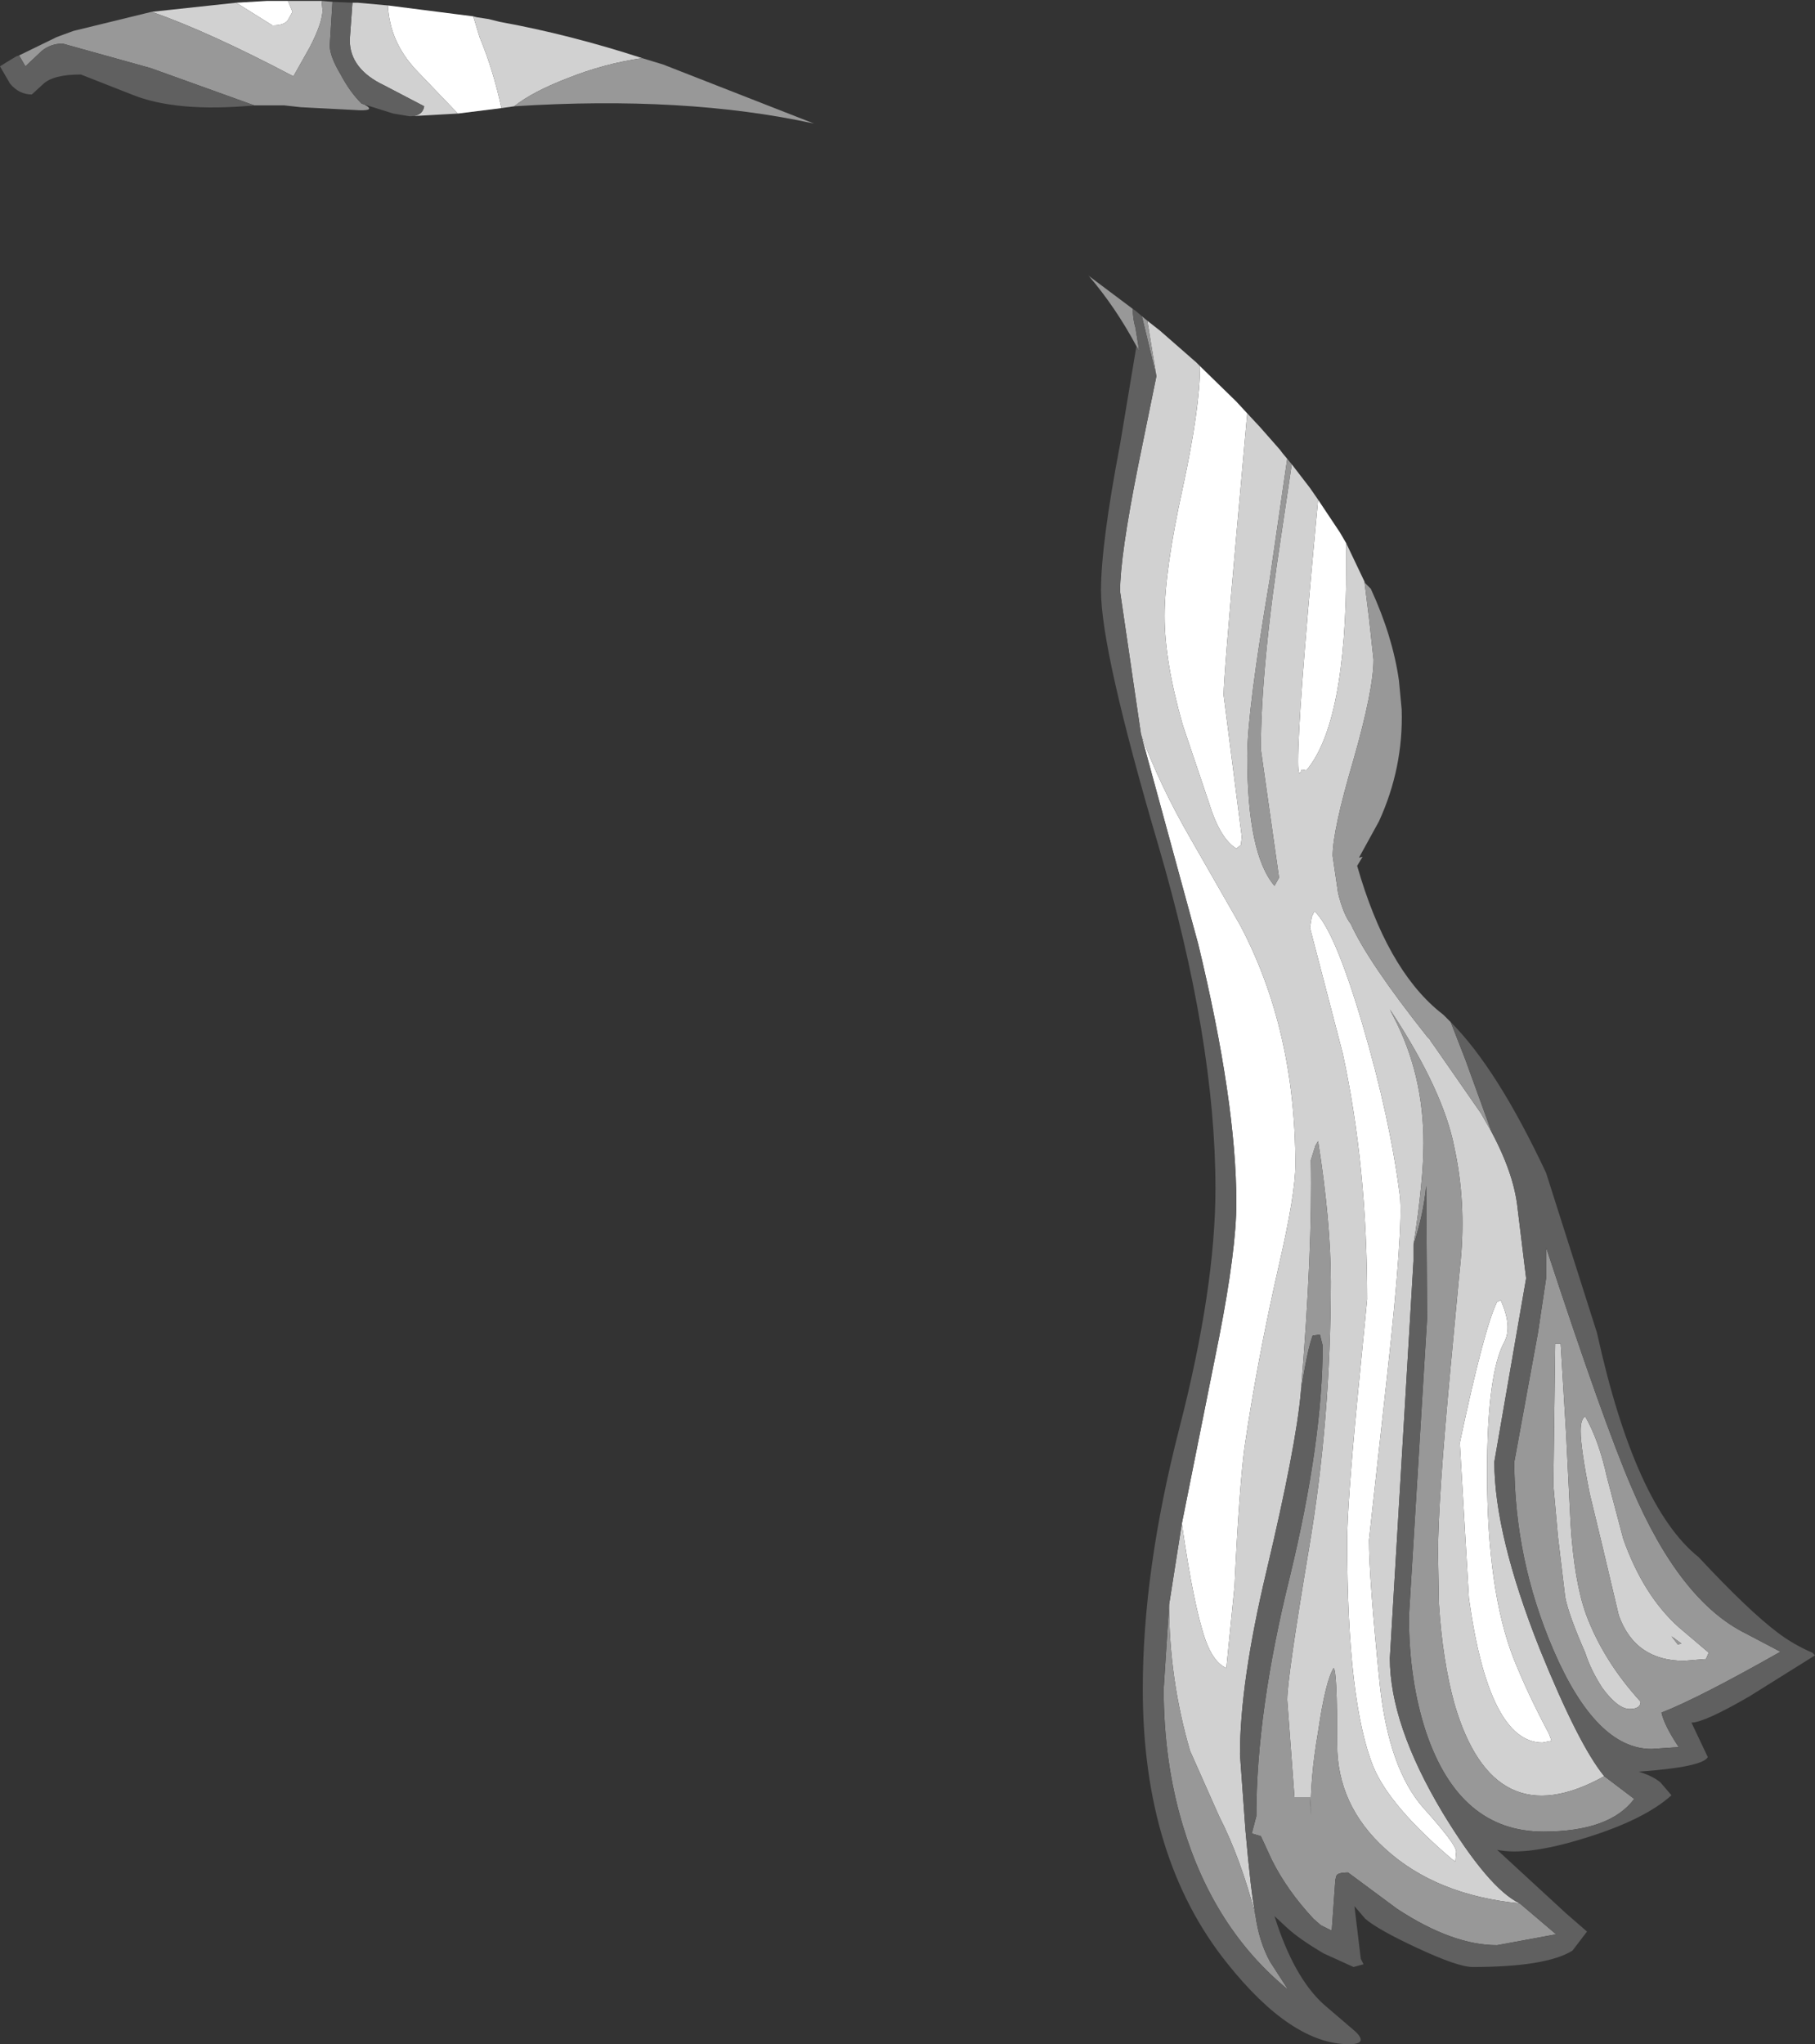 <?xml version="1.0" encoding="UTF-8" standalone="no"?>
<svg xmlns:ffdec="https://www.free-decompiler.com/flash" xmlns:xlink="http://www.w3.org/1999/xlink" ffdec:objectType="shape" height="112.5px" width="99.9px" xmlns="http://www.w3.org/2000/svg">
  <rect width="100%" height="100%" fill="#333333" stroke="none"/>
  <g transform="matrix(1.0, 0.0, 0.0, 1.0, 52.15, 31.55)">
    <path d="M12.9 52.3 L14.95 42.05 Q15.9 37.2 15.9 34.65 15.9 29.1 13.8 20.4 L10.65 8.85 Q11.65 11.6 13.35 14.55 L16.1 19.35 Q19.15 25.1 19.15 32.55 19.15 34.15 18.25 38.05 17.05 43.3 16.35 48.1 16.05 50.4 15.8 55.75 L15.35 60.25 Q14.65 59.95 14.2 58.7 13.55 56.85 12.9 52.3 M13.9 -11.4 L15.9 -9.45 16.5 -8.8 15.95 -2.65 Q15.2 5.75 15.2 6.7 L15.7 10.6 16.2 14.5 16.15 14.95 15.9 15.15 Q15.0 14.6 14.4 12.65 L12.95 8.35 Q11.95 4.85 11.95 2.35 11.95 -0.15 12.95 -4.7 13.9 -9.1 13.9 -11.4 M20.4 -4.05 L21.6 -2.25 21.95 -1.65 21.95 -0.4 Q21.95 8.25 19.75 10.85 L19.5 10.8 Q19.3 11.35 19.3 10.35 19.3 7.75 20.25 -2.45 L20.4 -4.05 M23.2 53.2 Q23.2 55.3 23.8 61.2 24.3 65.8 26.2 67.95 28.0 69.95 28.0 70.35 L27.95 70.9 27.75 70.75 Q24.35 67.85 23.45 65.7 22.0 62.15 22.0 53.25 22.0 51.35 22.55 45.55 L23.1 39.95 Q23.1 32.6 21.75 26.4 L19.95 19.5 20.05 18.9 20.2 18.6 Q21.3 19.6 22.85 24.85 24.35 29.95 24.9 34.25 25.1 35.95 24.2 44.15 L23.2 53.2 M29.7 49.5 Q29.7 55.95 31.15 59.7 31.95 61.7 33.1 63.85 L33.25 64.25 32.75 64.35 Q29.8 64.35 28.7 56.4 L28.2 47.85 Q29.55 41.5 30.25 40.1 L30.45 40.0 Q31.1 41.45 30.65 42.3 29.7 44.05 29.7 49.5 M-24.55 -25.6 L-26.95 -25.3 -29.25 -27.7 Q-30.7 -29.25 -30.8 -31.25 L-26.1 -30.65 -25.75 -29.5 Q-25.0 -27.7 -24.55 -25.6 M-39.15 -31.4 L-37.45 -31.5 -36.3 -31.5 -36.05 -30.9 -36.3 -30.45 Q-36.5 -30.15 -37.15 -30.15 L-39.15 -31.4" fill="#ffffff" fill-rule="evenodd" stroke="none"/>
    <path d="M29.35 29.7 Q31.05 32.5 31.35 34.7 L31.85 38.8 30.1 48.9 Q30.1 52.9 32.6 59.2 34.75 64.5 36.15 66.2 30.05 69.6 27.9 62.2 27.25 59.85 27.05 56.7 L27.0 53.95 Q27.0 51.05 27.7 43.6 L28.15 38.8 28.25 37.8 Q28.55 34.6 27.9 31.6 27.3 28.5 24.45 24.15 L24.35 24.0 24.55 24.4 Q26.2 27.55 26.2 31.35 26.2 33.45 25.65 36.95 L25.65 37.15 25.65 37.85 24.35 59.7 Q24.35 63.35 27.25 68.2 29.8 72.4 31.5 73.2 26.9 72.75 24.1 70.2 21.45 67.8 21.45 64.45 21.45 60.3 21.25 60.25 20.8 61.0 20.4 63.75 19.95 66.35 20.0 68.35 L19.95 67.35 19.1 67.35 18.7 62.0 Q18.7 60.8 19.9 53.65 21.1 46.55 21.1 39.0 21.1 35.7 20.4 31.25 L20.25 31.5 20.0 32.3 Q20.1 37.2 19.45 45.05 19.2 48.0 17.55 54.95 16.1 61.05 16.1 65.0 L16.4 69.15 Q16.7 72.6 16.95 73.85 16.15 70.75 14.95 68.4 L13.35 64.8 Q12.2 60.85 12.2 56.75 L12.9 52.3 Q13.55 56.85 14.2 58.7 14.65 59.95 15.35 60.25 L15.8 55.75 Q16.05 50.4 16.35 48.1 17.05 43.3 18.25 38.05 19.15 34.15 19.15 32.55 19.15 25.1 16.1 19.35 L13.35 14.55 Q11.65 11.6 10.65 8.85 L9.5 1.0 Q9.5 -0.95 10.5 -5.95 L11.5 -10.85 11.0 -13.9 11.7 -13.35 13.7 -11.6 13.9 -11.4 Q13.9 -9.1 12.95 -4.7 11.95 -0.15 11.95 2.35 11.95 4.85 12.95 8.35 L14.4 12.65 Q15.0 14.6 15.9 15.15 L16.15 14.95 16.2 14.5 15.7 10.6 15.2 6.7 Q15.2 5.75 15.95 -2.65 L16.5 -8.8 17.2 -8.05 18.3 -6.8 18.45 -6.6 18.7 -6.3 17.75 0.25 Q16.5 7.6 16.5 10.05 16.5 15.45 18.0 17.2 L18.25 16.75 17.25 9.7 Q17.25 5.15 18.4 -2.3 L18.95 -6.0 19.95 -4.7 20.4 -4.05 20.25 -2.45 Q19.3 7.75 19.3 10.35 19.3 11.35 19.5 10.8 L19.75 10.85 Q21.95 8.25 21.95 -0.4 L21.95 -1.65 22.95 0.45 23.2 2.45 23.45 4.75 Q23.45 6.4 22.35 10.25 21.2 14.15 21.2 15.55 L21.5 17.6 Q21.8 18.8 22.2 19.3 23.15 21.4 26.4 25.5 L26.55 25.65 26.6 25.75 26.85 26.1 29.35 29.7 M23.2 53.2 L24.2 44.15 Q25.1 35.95 24.9 34.25 24.35 29.95 22.85 24.85 21.3 19.6 20.2 18.6 L20.05 18.9 19.95 19.5 21.75 26.4 Q23.1 32.6 23.1 39.95 L22.55 45.55 Q22.0 51.35 22.0 53.25 22.0 62.15 23.45 65.7 24.35 67.85 27.75 70.75 L27.95 70.9 28.0 70.35 Q28.0 69.95 26.2 67.95 24.3 65.8 23.8 61.2 23.2 55.3 23.2 53.2 M29.7 49.5 Q29.7 44.05 30.65 42.3 31.1 41.45 30.45 40.0 L30.25 40.1 Q29.55 41.5 28.2 47.85 L28.7 56.4 Q29.8 64.35 32.75 64.35 L33.25 64.25 33.1 63.85 Q31.95 61.7 31.15 59.7 29.7 55.95 29.7 49.5 M35.1 46.4 Q35.85 47.7 36.3 49.75 L37.2 53.15 Q38.3 56.25 40.25 58.0 L41.9 59.4 41.75 59.75 40.55 59.85 Q37.85 59.85 36.95 57.35 L36.05 53.55 35.35 50.65 Q34.85 48.15 34.85 47.2 34.85 46.55 35.1 46.4 M33.75 42.4 L34.05 47.35 34.3 52.35 Q34.5 55.5 35.15 57.3 36.1 59.85 38.15 62.1 38.15 62.5 37.55 62.5 36.9 62.5 36.05 61.35 35.4 60.35 35.1 59.4 34.2 57.35 34.0 56.35 L33.6 53.0 33.35 50.2 33.45 42.4 33.75 42.4 M39.85 58.5 L40.2 58.95 40.4 58.9 39.85 58.5 M-34.45 -31.5 L-34.4 -31.0 Q-34.4 -30.3 -35.1 -28.95 L-36.0 -27.35 Q-40.65 -29.8 -43.8 -30.9 L-39.15 -31.4 -37.15 -30.15 Q-36.5 -30.15 -36.3 -30.45 L-36.05 -30.9 -36.3 -31.5 -34.45 -31.5 M-23.85 -25.7 L-24.55 -25.6 Q-25.0 -27.7 -25.75 -29.5 L-26.1 -30.65 -25.9 -30.6 -25.25 -30.5 -24.65 -30.35 Q-20.8 -29.65 -16.8 -28.35 -18.9 -28.05 -20.9 -27.25 -22.85 -26.5 -23.85 -25.7 M-26.95 -25.3 L-29.6 -25.15 Q-28.9 -25.15 -28.8 -25.7 L-31.0 -26.85 Q-32.9 -27.75 -32.9 -29.35 L-32.75 -31.4 -32.45 -31.4 -30.8 -31.25 Q-30.7 -29.25 -29.25 -27.7 L-26.95 -25.3" fill="#d1d1d1" fill-rule="evenodd" stroke="none"/>
    <path d="M10.2 -14.55 Q10.2 -14.0 10.35 -13.5 L10.55 -12.25 10.4 -12.5 Q9.25 -14.65 7.75 -16.4 L7.8 -16.35 10.2 -14.55 M27.7 24.7 L28.5 26.75 29.95 30.75 29.35 29.7 26.85 26.1 26.6 25.75 26.55 25.65 26.4 25.5 Q23.15 21.4 22.2 19.3 21.8 18.8 21.5 17.6 L21.2 15.55 Q21.2 14.15 22.35 10.25 23.45 6.4 23.45 4.75 L23.2 2.45 22.95 0.45 23.0 0.55 23.3 0.85 Q24.5 3.45 24.85 5.9 L25.0 7.5 Q25.1 10.7 23.75 13.65 L22.65 15.65 22.85 15.6 22.55 16.1 Q24.15 21.7 27.05 24.1 L27.3 24.3 27.7 24.7 M36.15 66.2 L37.8 67.45 Q36.45 69.25 32.8 69.25 28.2 69.25 26.35 63.8 25.4 60.95 25.4 57.4 L26.4 41.0 26.35 33.7 Q26.2 35.3 25.65 36.95 26.2 33.45 26.2 31.35 26.2 27.55 24.55 24.4 L24.35 24.0 24.45 24.15 Q27.3 28.5 27.9 31.6 28.55 34.6 28.25 37.8 L28.15 38.8 27.7 43.6 Q27.0 51.05 27.0 53.95 L27.05 56.7 Q27.25 59.85 27.9 62.2 30.05 69.6 36.15 66.2 M31.5 73.2 L33.5 74.9 30.25 75.5 Q27.8 75.5 24.75 73.5 L22.05 71.5 Q21.45 71.5 21.4 71.7 L21.35 71.9 21.15 74.7 20.55 74.4 20.15 74.05 Q18.7 72.5 17.85 70.8 L17.25 69.5 16.75 69.35 17.0 68.4 Q17.0 62.65 18.85 55.2 20.65 47.75 20.65 42.5 L20.5 41.9 20.1 41.95 Q19.8 42.75 19.45 45.05 20.1 37.2 20.0 32.3 L20.25 31.5 20.4 31.25 Q21.1 35.7 21.1 39.0 21.1 46.55 19.9 53.65 18.7 60.8 18.7 62.0 L19.1 67.35 19.95 67.35 20.0 68.35 Q19.95 66.35 20.4 63.75 20.8 61.0 21.25 60.25 21.45 60.3 21.45 64.45 21.45 67.8 24.1 70.2 26.9 72.75 31.5 73.2 M16.95 73.85 Q17.15 75.3 17.75 76.4 L18.75 77.95 Q14.65 74.6 12.95 68.9 11.9 65.4 11.9 61.4 L12.2 56.75 Q12.2 60.85 13.35 64.8 L14.95 68.4 Q16.15 70.75 16.95 73.85 M11.5 -10.85 L10.7 -14.15 11.0 -13.9 11.5 -10.85 M18.7 -6.3 L18.95 -6.0 18.4 -2.3 Q17.25 5.15 17.25 9.7 L18.25 16.75 18.0 17.2 Q16.5 15.45 16.5 10.05 16.5 7.6 17.75 0.25 L18.7 -6.3 M35.1 46.4 Q34.85 46.55 34.85 47.2 34.85 48.15 35.35 50.65 L36.05 53.55 36.95 57.35 Q37.85 59.85 40.55 59.85 L41.75 59.75 41.9 59.4 40.25 58.0 Q38.3 56.25 37.2 53.15 L36.3 49.75 Q35.85 47.7 35.1 46.4 M32.5 41.8 L32.95 38.8 32.95 37.1 Q36.1 46.7 37.65 50.3 40.3 56.55 43.95 58.35 L45.85 59.35 Q41.35 61.9 39.3 62.7 39.45 63.4 40.25 64.6 L38.75 64.7 Q35.7 64.7 33.35 59.25 31.2 54.25 31.2 48.9 L32.5 41.8 M39.85 58.5 L40.4 58.9 40.2 58.95 39.85 58.5 M33.75 42.4 L33.45 42.4 33.35 50.2 33.6 53.0 34.0 56.35 Q34.2 57.35 35.1 59.4 35.4 60.35 36.05 61.35 36.9 62.5 37.55 62.5 38.15 62.5 38.15 62.1 36.1 59.85 35.15 57.3 34.5 55.5 34.3 52.35 L34.05 47.35 33.75 42.4 M-38.15 -25.75 L-43.85 -27.8 -48.7 -29.15 Q-49.35 -29.15 -49.85 -28.75 L-50.75 -27.9 -51.1 -28.5 -49.15 -29.45 -49.05 -29.5 -48.65 -29.65 -48.1 -29.85 -43.8 -30.9 Q-40.65 -29.8 -36.0 -27.35 L-35.1 -28.95 Q-34.4 -30.3 -34.4 -31.0 L-34.45 -31.5 -33.85 -31.45 -34.0 -29.05 Q-34.0 -28.45 -33.4 -27.45 -32.9 -26.5 -32.25 -25.85 L-32.1 -25.8 Q-31.35 -25.4 -32.7 -25.5 L-35.6 -25.65 -36.5 -25.75 -38.15 -25.75 M-16.8 -28.35 L-15.65 -28.0 -7.6 -24.85 -7.35 -24.75 Q-14.45 -26.3 -23.85 -25.7 -22.85 -26.5 -20.9 -27.25 -18.9 -28.05 -16.8 -28.35" fill="#989898" fill-rule="evenodd" stroke="none"/>
    <path d="M10.4 -12.5 L10.55 -12.25 10.35 -13.5 Q10.2 -14.0 10.2 -14.55 L10.35 -14.45 10.7 -14.15 11.5 -10.85 10.5 -5.95 Q9.5 -0.95 9.5 1.0 L10.65 8.85 13.8 20.4 Q15.9 29.1 15.9 34.65 15.9 37.2 14.95 42.05 L12.9 52.3 12.2 56.75 11.9 61.4 Q11.9 65.4 12.95 68.9 14.65 74.6 18.75 77.95 L17.75 76.4 Q17.15 75.3 16.95 73.85 16.7 72.6 16.4 69.15 L16.1 65.0 Q16.1 61.05 17.55 54.95 19.2 48.0 19.45 45.05 19.8 42.75 20.1 41.95 L20.5 41.9 20.65 42.5 Q20.65 47.75 18.85 55.2 17.0 62.65 17.0 68.4 L16.75 69.35 17.25 69.5 17.85 70.8 Q18.7 72.5 20.15 74.05 L20.55 74.4 21.15 74.7 21.35 71.9 21.4 71.7 Q21.45 71.5 22.05 71.5 L24.75 73.5 Q27.8 75.5 30.25 75.5 L33.5 74.9 31.5 73.2 Q29.8 72.4 27.25 68.2 24.35 63.35 24.35 59.7 L25.65 37.85 25.65 37.15 25.65 36.95 Q26.2 35.3 26.35 33.7 L26.4 41.0 25.4 57.4 Q25.4 60.95 26.35 63.8 28.2 69.25 32.8 69.25 36.45 69.25 37.8 67.45 L36.15 66.2 Q34.75 64.5 32.6 59.2 30.1 52.9 30.1 48.9 L31.85 38.8 31.35 34.7 Q31.05 32.5 29.35 29.7 L29.95 30.75 28.5 26.75 27.7 24.7 Q30.25 27.25 32.95 33.0 L35.75 41.8 Q37.85 51.35 41.35 54.15 44.1 57.1 45.7 58.3 46.55 58.95 47.6 59.4 L47.75 59.55 44.15 61.8 Q41.65 63.25 40.95 63.25 L41.85 65.15 Q41.55 65.7 38.05 65.95 38.85 66.2 39.25 66.55 L39.85 67.25 Q38.35 68.6 35.1 69.6 31.9 70.6 30.25 70.25 L34.05 73.75 35.2 74.75 34.4 75.8 Q32.95 76.7 28.9 76.7 28.1 76.7 25.85 75.65 23.7 74.65 23.0 74.05 L22.4 73.35 22.75 76.25 22.9 76.55 22.35 76.7 20.7 75.95 Q19.35 75.15 18.7 74.55 L18.0 73.9 Q19.05 77.25 20.7 78.75 L22.45 80.25 22.55 80.35 Q23.1 80.95 22.1 80.95 18.95 80.95 15.4 76.5 10.75 70.7 10.75 61.4 10.75 54.9 12.75 47.1 14.75 39.35 14.75 33.85 14.75 25.7 11.6 14.95 8.45 4.25 8.45 0.95 8.45 -1.6 9.5 -7.1 L10.4 -12.5 M32.5 41.8 L31.2 48.9 Q31.2 54.25 33.35 59.25 35.7 64.7 38.75 64.7 L40.25 64.6 Q39.45 63.4 39.3 62.7 41.35 61.9 45.85 59.35 L43.95 58.35 Q40.3 56.55 37.65 50.3 36.1 46.7 32.95 37.1 L32.95 38.8 32.5 41.8 M-51.1 -28.5 L-50.75 -27.9 -49.85 -28.75 Q-49.35 -29.15 -48.7 -29.15 L-43.85 -27.8 -38.15 -25.75 Q-42.45 -25.35 -44.9 -26.35 L-47.7 -27.45 Q-49.25 -27.45 -49.8 -26.9 L-50.4 -26.35 Q-51.1 -26.35 -51.6 -26.95 L-52.15 -27.9 -51.75 -28.15 -51.25 -28.45 -51.1 -28.5 M-32.1 -25.8 L-32.25 -25.85 Q-32.9 -26.5 -33.4 -27.45 -34.0 -28.45 -34.0 -29.05 L-33.85 -31.45 -32.75 -31.4 -32.9 -29.35 Q-32.9 -27.75 -31.0 -26.85 L-28.8 -25.7 Q-28.9 -25.15 -29.6 -25.15 L-30.5 -25.3 -32.1 -25.8" fill="#606060" fill-rule="evenodd" stroke="none"/>
  </g>
</svg>
